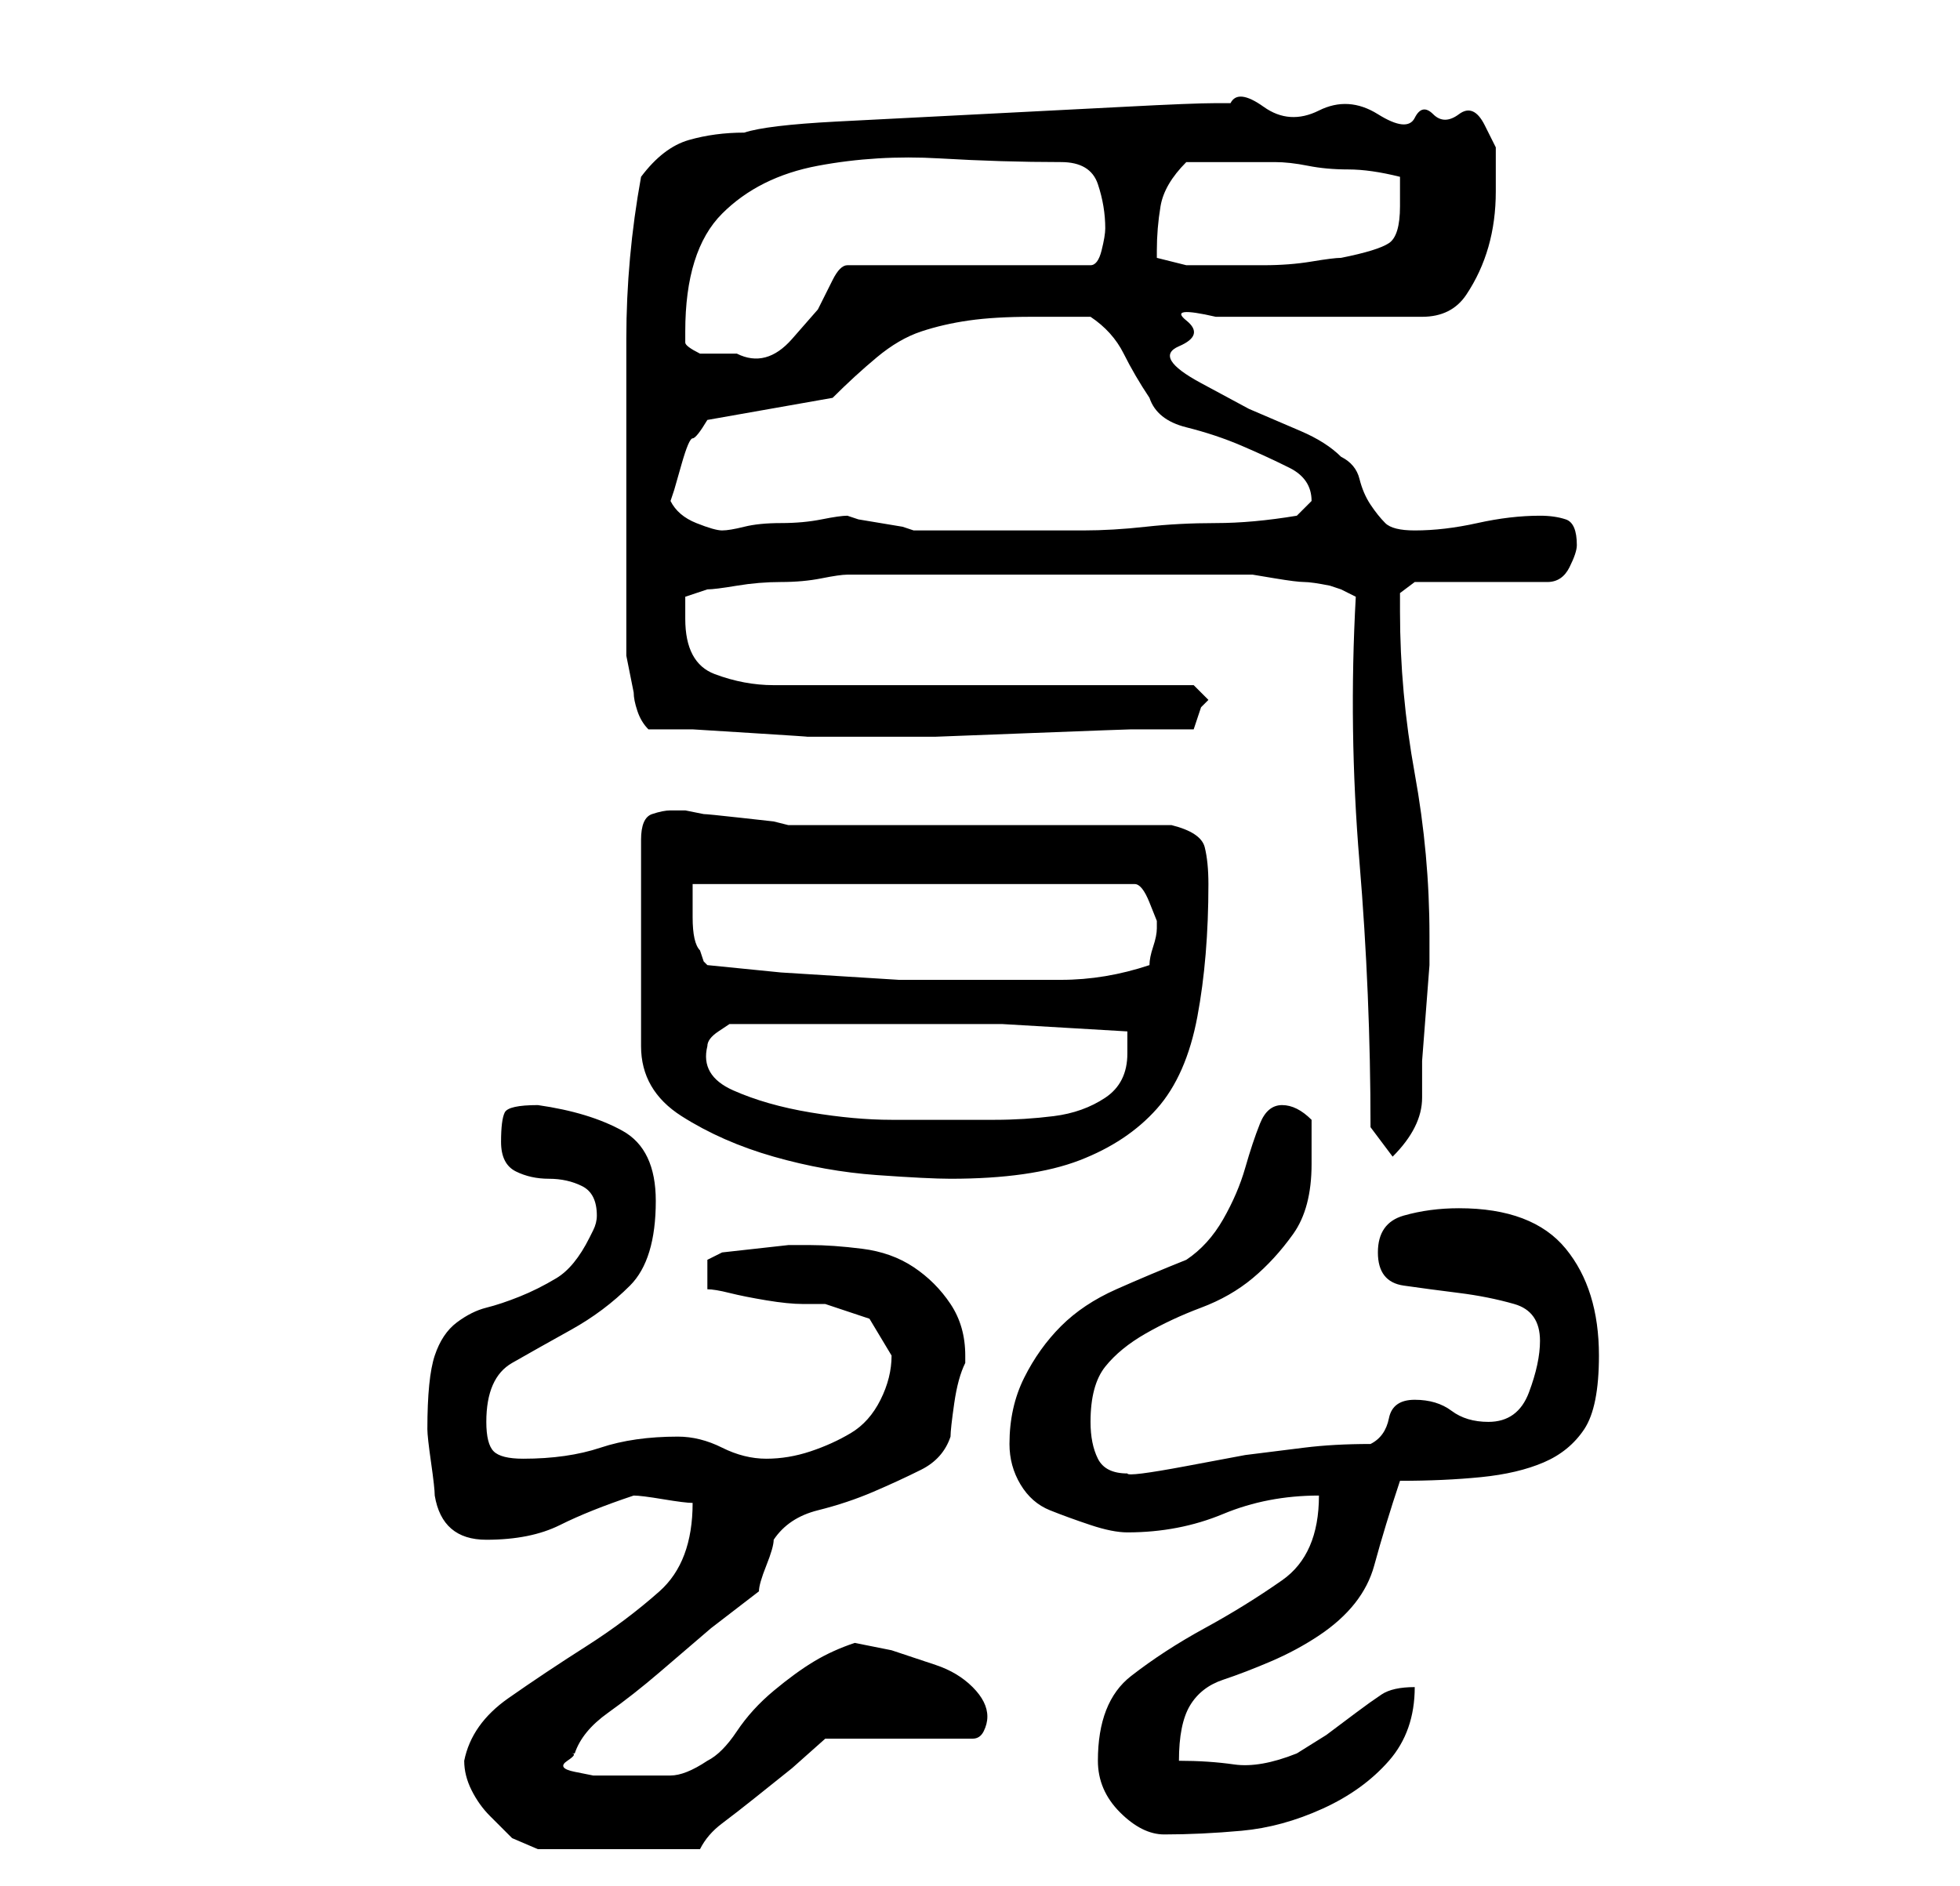 <?xml version="1.0" standalone="no"?>
<!DOCTYPE svg PUBLIC "-//W3C//DTD SVG 1.1//EN" "http://www.w3.org/Graphics/SVG/1.1/DTD/svg11.dtd" >
<svg xmlns="http://www.w3.org/2000/svg" xmlns:xlink="http://www.w3.org/1999/xlink" version="1.1" viewBox="-10 0 266 256">
   <path fill="currentColor"
d="M53 239q0 2 1 4t2.5 3.5l3 3t3.5 1.5h22q1 -2 3 -3.5t4.5 -3.5l5 -4t4.5 -4h20q1 0 1.5 -1t0.5 -2q0 -2 -2 -4t-5 -3l-6 -2t-5 -1q-3 1 -5.5 2.5t-5.5 4t-5 5.5t-4 4q-3 2 -5 2h-6h-2h-2.5t-2.5 -0.5t-1 -1.5t0.5 -1h0.5q1 -3 4.5 -5.5t7 -5.5l7 -6t6.5 -5q0 -1 1 -3.5
t1 -3.5q2 -3 6 -4t7.5 -2.5t6.5 -3t4 -4.5q0 -1 0.5 -4.5t1.5 -5.5v-1q0 -4 -2 -7t-5 -5t-7 -2.5t-7 -0.5h-3t-4.5 0.5t-4.5 0.5t-2 1v4q1 0 3 0.5t5 1t5 0.5h3l6 2t3 5q0 3 -1.5 6t-4 4.5t-5.5 2.5t-6 1t-6 -1.5t-6 -1.5q-6 0 -10.5 1.5t-10.5 1.5q-3 0 -4 -1t-1 -4
q0 -6 3.5 -8t8 -4.5t8 -6t3.5 -11.5q0 -7 -4.5 -9.5t-11.5 -3.5q-4 0 -4.5 1t-0.5 4t2 4t4.5 1t4.5 1t2 4q0 1 -0.5 2l-0.5 1q-2 4 -4.5 5.5t-5 2.5t-4.5 1.5t-4 2t-3 4.5t-1 10q0 1 0.5 4.5t0.5 4.5q1 6 7 6q3 0 5.5 -0.5t4.5 -1.5t4.5 -2t5.5 -2q1 0 4 0.5t4 0.5
q0 8 -4.5 12t-10 7.5t-10.5 7t-6 8.5zM139 239q0 4 3 7t6 3q5 0 10.5 -0.5t11 -3t9 -6.5t3.5 -10q-3 0 -4.5 1t-3.5 2.5l-4 3t-4 2.5q-5 2 -8.5 1.5t-7.5 -0.5q0 -5 1.5 -7.5t4.5 -3.5t6.5 -2.5t6.5 -3.5q6 -4 7.5 -9.5t3.5 -11.5q6 0 11 -0.5t8.5 -2t5.5 -4.5t2 -10
q0 -9 -4.5 -14.5t-14.5 -5.5q-4 0 -7.5 1t-3.5 5t3.5 4.5t7.5 1t7.5 1.5t3.5 5q0 3 -1.5 7t-5.5 4q-3 0 -5 -1.5t-5 -1.5t-3.5 2.5t-2.5 3.5q-5 0 -9 0.5l-8 1t-8 1.5t-8 1q-3 0 -4 -2t-1 -5q0 -5 2 -7.5t5.5 -4.5t7.5 -3.5t7 -4t5.5 -6t2.5 -9.5v-6q-1 -1 -2 -1.5t-2 -0.5
v0v0q-2 0 -3 2.5t-2 6t-3 7t-5 5.5q-5 2 -9.5 4t-7.5 5t-5 7t-2 9q0 3 1.5 5.5t4 3.5t5.5 2t5 1q7 0 13 -2.5t13 -2.5q0 8 -5 11.5t-10.5 6.5t-10 6.5t-4.5 11.5zM81 110q-1 0 -2.5 0.5t-1.5 3.5v28q0 6 5.5 9.5t12.5 5.5t14 2.5t10 0.5q11 0 17.5 -2.5t10.5 -7t5.5 -12.5
t1.5 -18q0 -3 -0.5 -5t-4.5 -3h-10.5h-15.5h-15.5h-10.5l-2 -0.5t-4.5 -0.5t-5 -0.5l-2.5 -0.5h-2zM176 153l3 4q2 -2 3 -4t1 -4v-5t0.5 -6.5t0.5 -6.5v-4q0 -11 -2 -22t-2 -22v-2.5t2 -1.5h18q2 0 3 -2t1 -3q0 -3 -1.5 -3.5t-3.5 -0.5q-4 0 -8.5 1t-8.5 1q-3 0 -4 -1
t-2 -2.5t-1.5 -3.5t-2.5 -3q-2 -2 -5.5 -3.5l-7 -3t-6.5 -3.5t-3 -5t1 -3.5t4 -0.5h28q4 0 6 -3t3 -6.5t1 -7.5v-6t-1.5 -3t-3.5 -1.5t-3.5 0t-2.5 0.5t-5 -0.5t-8 -0.5t-7.5 -0.5t-4.5 -0.5h-1h-1q-3 0 -12.5 0.5t-19.5 1t-19.5 1t-12.5 1.5q-4 0 -7.5 1t-6.5 5
q-2 11 -2 22v22v6v8v7t1 5q0 1 0.5 2.5t1.5 2.5h6t8 0.5t7.5 0.5h5.5h1h2h9t13 -0.5t13.5 -0.5h8.5l0.5 -1.5l0.5 -1.5l0.5 -0.5l0.5 -0.5l-0.5 -0.5l-0.5 -0.5l-0.5 -0.5l-0.5 -0.5h-57q-4 0 -8 -1.5t-4 -7.5v-3t3 -1q1 0 4 -0.5t6 -0.5t5.5 -0.5t3.5 -0.5h3.5h7.5h9h8h7h8
h8h4t3 0.5t4 0.5t3.5 0.5l1.5 0.5l2 1q-1 18 0.5 36t1.5 36zM86 142q0 -1 1.5 -2l1.5 -1h4h6h6h5h16t17 1v2v1q0 4 -3 6t-7 2.5t-8 0.5h-6h-8q-5 0 -11 -1t-10.5 -3t-3.5 -6zM86 131l-0.5 -0.5t-0.5 -1.5q-1 -1 -1 -4.5v-4.5h60q1 0 2 2.5l1 2.5v0v0v0.5v0.5q0 1 -0.5 2.5
t-0.5 2.5q-6 2 -12 2h-13h-9t-8 -0.5t-8 -0.5t-10 -1zM81 68l0.5 -1.5t1 -3.5t1.5 -3.5t2 -2.5l17 -3q3 -3 6 -5.5t6 -3.5t6.5 -1.5t8.5 -0.5h8q3 2 4.5 5t3.5 6q1 3 5 4t7.5 2.5t6.5 3t3 4.5v0l-1.5 1.5l-0.5 0.5q-6 1 -11 1t-9.5 0.5t-8.5 0.5h-11h-12l-1.5 -0.5t-3 -0.5
t-3 -0.5l-1.5 -0.5q-1 0 -3.5 0.5t-5.5 0.5t-5 0.5t-3 0.5t-3.5 -1t-3.5 -3zM83 45q0 -11 5 -16t13 -6.5t16.5 -1t16.5 0.5q4 0 5 3t1 6q0 1 -0.5 3t-1.5 2h-33q-1 0 -2 2l-2 4t-3.5 4t-7.5 2h-5q-2 -1 -2 -1.5v-1.5zM147 34q0 -3 0.5 -6t3.5 -6h6h6q2 0 4.5 0.5t5.5 0.5
t7 1v4q0 4 -1.5 5t-6.5 2q-1 0 -4 0.5t-6.5 0.5h-6.5h-4t-2 -0.5t-2 -0.5v-1z" />
</svg>
